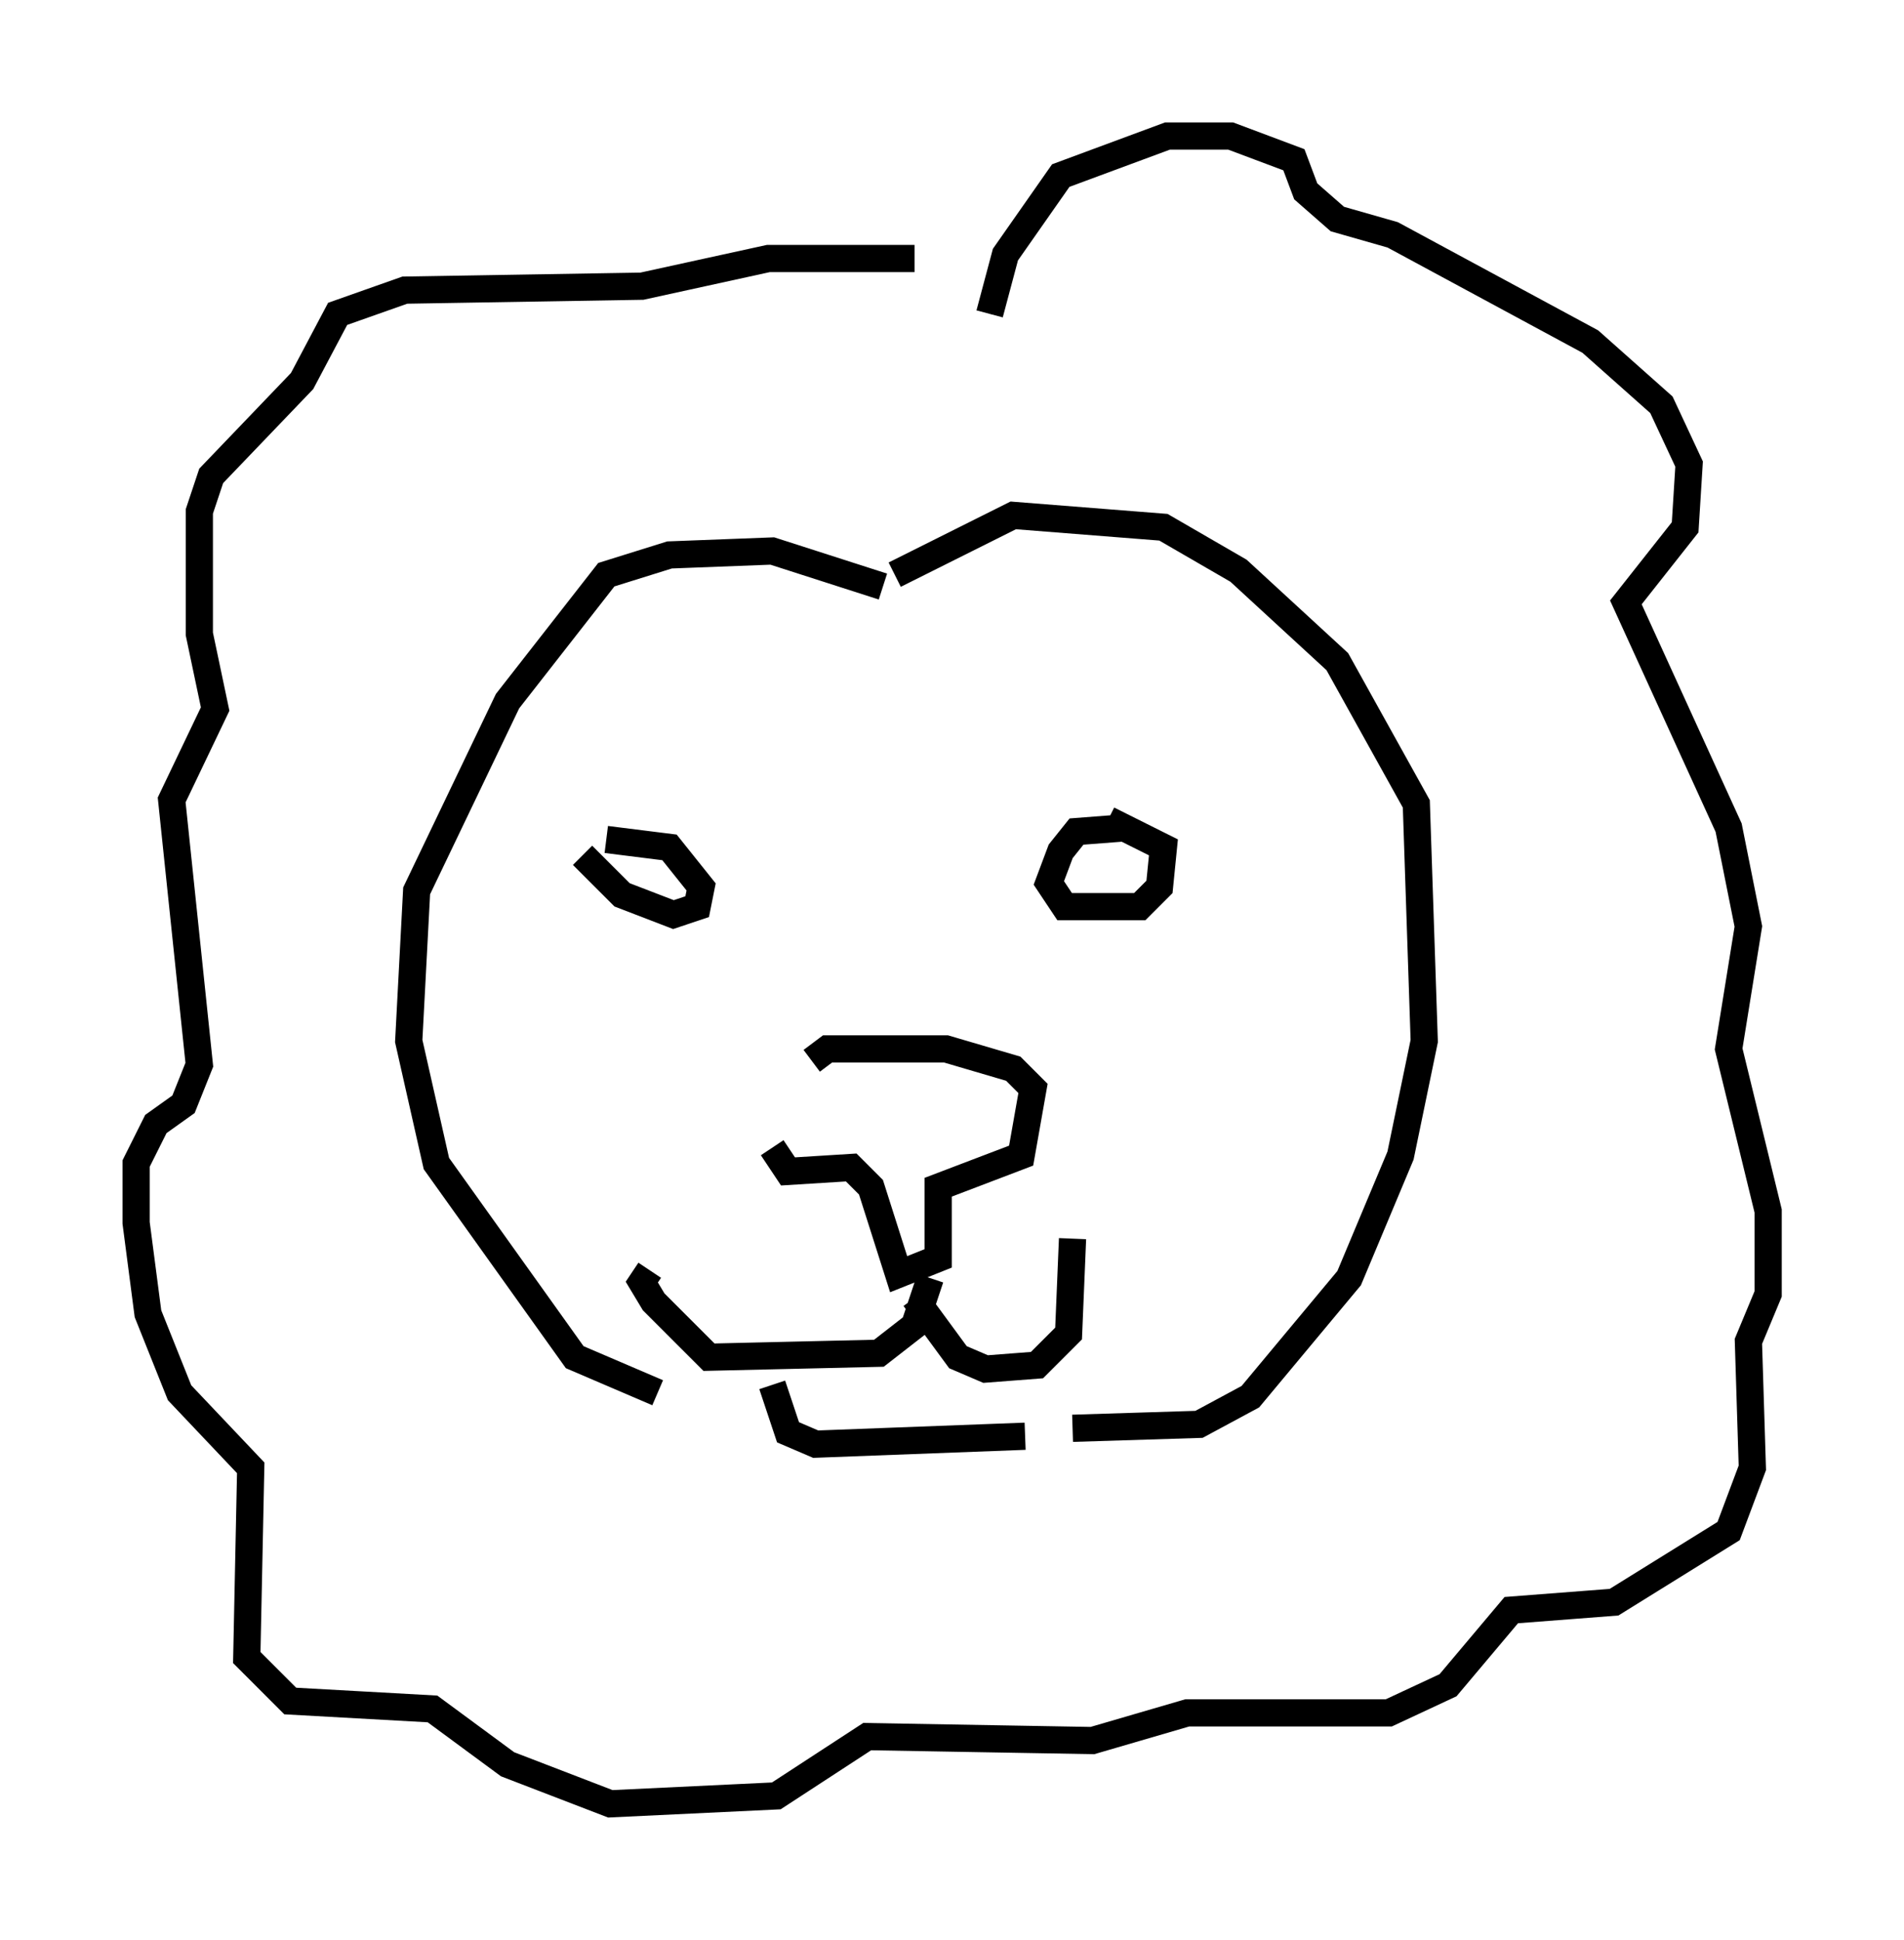 <?xml version="1.0" encoding="utf-8" ?>
<svg baseProfile="full" height="71.296" version="1.1" width="69.989" xmlns="http://www.w3.org/2000/svg" xmlns:ev="http://www.w3.org/2001/xml-events" xmlns:xlink="http://www.w3.org/1999/xlink"><defs /><rect fill="white" height="71.296" width="69.989" x="0" y="0" /><path d="M28.385, 40.296 m0.0, 1.888 l0.581, 0.872 2.324, -0.145 l0.726, 0.726 1.017, 3.196 l1.453, -0.581 0.0, -2.615 l3.05, -1.162 0.436, -2.469 l-0.726, -0.726 -2.469, -0.726 l-4.358, 0.0 -0.581, 0.436 m4.358, 7.989 l-0.581, 1.743 -1.307, 1.017 l-6.246, 0.145 -2.034, -2.034 l-0.436, -0.726 0.291, -0.436 m9.732, 1.017 l1.598, 2.179 1.017, 0.436 l1.888, -0.145 1.162, -1.162 l0.145, -3.486 m-11.039, 5.374 l0.581, 1.743 1.017, 0.436 l7.698, -0.291 m-16.268, -21.352 l1.453, 1.453 1.888, 0.726 l0.872, -0.291 0.145, -0.726 l-1.162, -1.453 -2.324, -0.291 m19.173, -0.436 l-1.888, 0.145 -0.581, 0.726 l-0.436, 1.162 0.581, 0.872 l2.76, 0.0 0.726, -0.726 l0.145, -1.453 -2.034, -1.017 m-7.844, -9.006 l4.358, -2.179 5.52, 0.436 l2.76, 1.598 3.631, 3.341 l2.905, 5.229 0.291, 8.715 l-0.872, 4.212 -1.888, 4.503 l-3.631, 4.358 -1.888, 1.017 l-4.648, 0.145 m-15.251, -1.307 l-3.05, -1.307 -5.084, -7.117 l-1.017, -4.503 0.291, -5.52 l3.341, -6.972 3.631, -4.648 l2.324, -0.726 3.777, -0.145 l4.067, 1.307 m3.922, -10.022 l0.581, -2.179 2.034, -2.905 l3.922, -1.453 2.324, 0.0 l2.324, 0.872 0.436, 1.162 l1.162, 1.017 2.034, 0.581 l7.263, 3.922 2.615, 2.324 l1.017, 2.179 -0.145, 2.324 l-2.179, 2.76 3.777, 8.279 l0.726, 3.631 -0.726, 4.503 l1.453, 5.955 0.0, 3.05 l-0.726, 1.743 0.145, 4.648 l-0.872, 2.324 -4.212, 2.615 l-3.777, 0.291 -2.324, 2.76 l-2.179, 1.017 -7.408, 0.0 l-3.486, 1.017 -8.279, -0.145 l-3.341, 2.179 -6.101, 0.291 l-3.777, -1.453 -2.76, -2.034 l-5.229, -0.291 -1.598, -1.598 l0.145, -6.972 -2.615, -2.76 l-1.162, -2.905 -0.436, -3.341 l0.0, -2.179 0.726, -1.453 l1.017, -0.726 0.581, -1.453 l-1.017, -9.732 1.598, -3.341 l-0.581, -2.76 0.0, -4.503 l0.436, -1.307 3.341, -3.486 l1.307, -2.469 2.469, -0.872 l8.715, -0.145 4.648, -1.017 l5.374, 0.0 " fill="none" stroke="black" stroke-width="1" /></svg>
